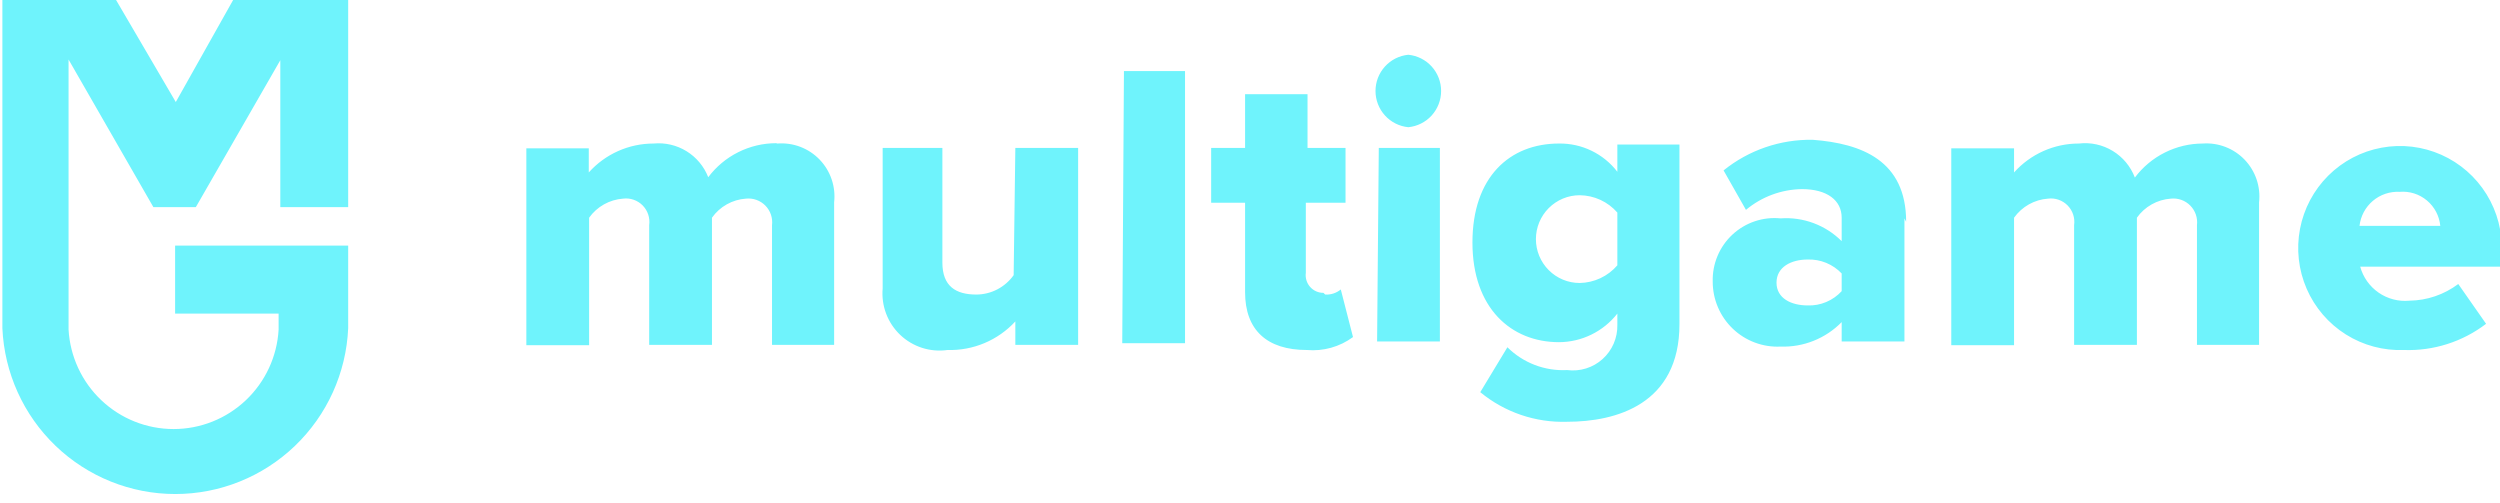 <svg width="184" height="37" viewBox="0 0 184 37" fill="none" xmlns="http://www.w3.org/2000/svg">
<path d="M17.159 0H25.626V15.246H20.631V4.431L14.412 15.246H11.29L5.046 4.381V24.258C5.158 26.236 6.021 28.097 7.459 29.458C8.896 30.819 10.798 31.578 12.776 31.578C14.753 31.578 16.656 30.819 18.093 29.458C19.53 28.097 20.394 26.236 20.506 24.258V23.081H12.888V18.074H25.626V24.158C25.481 27.443 24.077 30.545 21.706 32.818C19.335 35.091 16.181 36.36 12.901 36.36C9.62 36.36 6.466 35.091 4.095 32.818C1.725 30.545 0.321 27.443 0.175 24.158V2.128V0H8.542L12.938 7.51L17.159 0ZM57.121 10.539C56.152 10.541 55.197 10.768 54.33 11.203C53.463 11.637 52.709 12.267 52.126 13.043C51.815 12.248 51.255 11.576 50.529 11.129C49.804 10.682 48.953 10.484 48.105 10.564C47.205 10.563 46.315 10.751 45.493 11.118C44.671 11.485 43.935 12.021 43.334 12.692V10.915H38.739V25.409H43.359V16.022C43.647 15.619 44.021 15.284 44.452 15.042C44.884 14.8 45.363 14.655 45.857 14.62C46.12 14.586 46.386 14.614 46.636 14.701C46.887 14.788 47.114 14.931 47.3 15.12C47.486 15.309 47.626 15.538 47.709 15.79C47.792 16.042 47.817 16.31 47.78 16.572V25.384H52.401V16.022C52.688 15.617 53.06 15.282 53.492 15.04C53.924 14.797 54.404 14.654 54.898 14.62C55.16 14.591 55.425 14.623 55.672 14.711C55.92 14.8 56.145 14.943 56.33 15.131C56.515 15.319 56.655 15.546 56.74 15.795C56.825 16.045 56.853 16.311 56.821 16.572V25.384H61.392V14.895C61.456 14.324 61.394 13.745 61.209 13.201C61.024 12.656 60.722 12.159 60.324 11.746C59.925 11.332 59.44 11.012 58.904 10.807C58.368 10.603 57.793 10.52 57.221 10.564L57.121 10.539ZM74.605 20.252C74.292 20.691 73.88 21.049 73.402 21.298C72.925 21.546 72.395 21.677 71.857 21.679C70.359 21.679 69.359 21.078 69.359 19.326V10.89H64.964V21.229C64.909 21.86 64.996 22.495 65.22 23.087C65.444 23.679 65.799 24.213 66.257 24.649C66.716 25.084 67.267 25.41 67.869 25.603C68.471 25.795 69.109 25.849 69.734 25.76C70.668 25.787 71.597 25.614 72.459 25.251C73.321 24.888 74.095 24.345 74.729 23.657V25.384H79.35V10.89H74.729L74.605 20.252ZM82.597 25.259H87.218V5.232H82.722L82.597 25.259ZM97.408 21.554C97.222 21.556 97.037 21.517 96.867 21.441C96.697 21.365 96.545 21.253 96.422 21.113C96.298 20.973 96.207 20.808 96.153 20.629C96.099 20.451 96.084 20.262 96.109 20.077V14.92H99.031V10.89H96.234V6.934H91.638V10.89H89.141V14.92H91.638V21.504C91.638 24.283 93.237 25.76 96.184 25.76C97.394 25.867 98.602 25.529 99.581 24.808L98.682 21.304C98.36 21.57 97.949 21.704 97.533 21.679L97.408 21.554ZM103.652 4.03C102.991 4.095 102.377 4.403 101.931 4.896C101.485 5.389 101.237 6.031 101.237 6.697C101.237 7.362 101.485 8.004 101.931 8.497C102.377 8.99 102.991 9.298 103.652 9.363C104.313 9.298 104.926 8.99 105.373 8.497C105.819 8.004 106.066 7.362 106.066 6.697C106.066 6.031 105.819 5.389 105.373 4.896C104.926 4.403 104.313 4.095 103.652 4.03ZM101.354 25.134H105.975V10.89H101.479L101.354 25.134ZM119.037 10.639H123.608V23.857C123.608 29.765 118.937 31.042 115.341 31.042C113.016 31.119 110.743 30.345 108.947 28.864L110.945 25.559C111.521 26.13 112.209 26.574 112.966 26.863C113.723 27.152 114.532 27.279 115.341 27.237C115.809 27.298 116.285 27.258 116.736 27.117C117.187 26.977 117.602 26.741 117.953 26.424C118.304 26.108 118.583 25.719 118.77 25.285C118.957 24.85 119.048 24.38 119.037 23.907V23.081C118.525 23.733 117.873 24.261 117.129 24.625C116.386 24.99 115.569 25.18 114.741 25.184C111.22 25.184 108.372 22.681 108.372 17.849C108.372 13.018 111.12 10.564 114.741 10.564C115.569 10.552 116.389 10.733 117.135 11.094C117.88 11.454 118.532 11.985 119.037 12.642V10.639ZM119.037 15.646C118.691 15.249 118.265 14.93 117.788 14.71C117.31 14.49 116.791 14.374 116.265 14.369C115.41 14.369 114.591 14.71 113.987 15.315C113.382 15.921 113.043 16.742 113.043 17.599C113.043 18.455 113.382 19.277 113.987 19.882C114.591 20.488 115.41 20.828 116.265 20.828C116.792 20.819 117.312 20.698 117.79 20.474C118.268 20.25 118.693 19.927 119.037 19.526V15.646ZM140.167 16.072V25.134H135.547V23.707C134.963 24.303 134.261 24.771 133.487 25.081C132.714 25.392 131.884 25.537 131.051 25.509C130.406 25.54 129.761 25.439 129.156 25.212C128.551 24.986 127.998 24.638 127.531 24.191C127.064 23.744 126.693 23.207 126.439 22.611C126.185 22.016 126.055 21.375 126.056 20.728C126.038 20.081 126.158 19.439 126.408 18.842C126.658 18.246 127.031 17.709 127.504 17.269C127.976 16.829 128.537 16.494 129.149 16.288C129.76 16.081 130.409 16.008 131.051 16.072C131.876 16.013 132.705 16.133 133.48 16.422C134.255 16.712 134.96 17.164 135.547 17.749V16.022C135.547 14.745 134.473 13.919 132.624 13.919C131.116 13.939 129.661 14.478 128.503 15.446L126.855 12.542C128.714 11.043 131.038 10.246 133.424 10.289C137.02 10.564 140.292 11.816 140.292 16.322L140.167 16.072ZM135.547 20.127C135.226 19.789 134.838 19.523 134.407 19.346C133.977 19.169 133.514 19.086 133.049 19.101C131.825 19.101 130.751 19.652 130.751 20.803C130.751 21.955 131.825 22.48 133.049 22.48C133.516 22.496 133.981 22.41 134.412 22.228C134.843 22.047 135.23 21.774 135.547 21.429V20.127ZM162.121 10.564C161.152 10.566 160.197 10.793 159.33 11.228C158.463 11.662 157.709 12.292 157.126 13.068C156.815 12.25 156.241 11.56 155.494 11.107C154.748 10.653 153.872 10.462 153.005 10.564C152.105 10.563 151.215 10.751 150.393 11.118C149.571 11.485 148.835 12.021 148.234 12.692V10.915H143.614V25.409H148.234V16.022C148.523 15.619 148.896 15.284 149.327 15.042C149.759 14.8 150.239 14.655 150.732 14.62C150.995 14.586 151.262 14.614 151.512 14.701C151.762 14.788 151.989 14.931 152.175 15.12C152.361 15.309 152.501 15.538 152.584 15.79C152.668 16.042 152.692 16.31 152.655 16.572V25.384H157.276V16.022C157.563 15.617 157.936 15.282 158.368 15.04C158.8 14.797 159.28 14.654 159.773 14.62C160.035 14.591 160.3 14.623 160.548 14.711C160.796 14.8 161.02 14.943 161.205 15.131C161.39 15.319 161.53 15.546 161.615 15.795C161.7 16.045 161.728 16.311 161.697 16.572V25.384H166.267V14.895C166.331 14.326 166.269 13.75 166.086 13.207C165.902 12.665 165.602 12.169 165.207 11.756C164.811 11.343 164.33 11.022 163.796 10.816C163.263 10.61 162.691 10.524 162.121 10.564ZM184.025 19.627H173.71C173.924 20.404 174.404 21.081 175.066 21.539C175.729 21.997 176.531 22.206 177.332 22.13C178.63 22.114 179.89 21.684 180.928 20.903L182.976 23.832C181.245 25.156 179.109 25.837 176.932 25.76C175.424 25.819 173.934 25.42 172.656 24.616C171.378 23.811 170.372 22.639 169.77 21.252C169.168 19.865 168.997 18.328 169.281 16.843C169.565 15.357 170.29 13.992 171.361 12.926C172.431 11.861 173.798 11.144 175.282 10.87C176.766 10.595 178.298 10.777 179.678 11.39C181.057 12.003 182.22 13.02 183.014 14.306C183.807 15.592 184.195 17.089 184.125 18.6L184.025 19.627ZM179.605 16.622C179.535 15.894 179.181 15.222 178.62 14.753C178.059 14.284 177.335 14.056 176.607 14.119C175.891 14.083 175.187 14.321 174.64 14.786C174.092 15.251 173.742 15.908 173.66 16.622H179.605Z" fill="#6FF3FC"/>
</svg>
